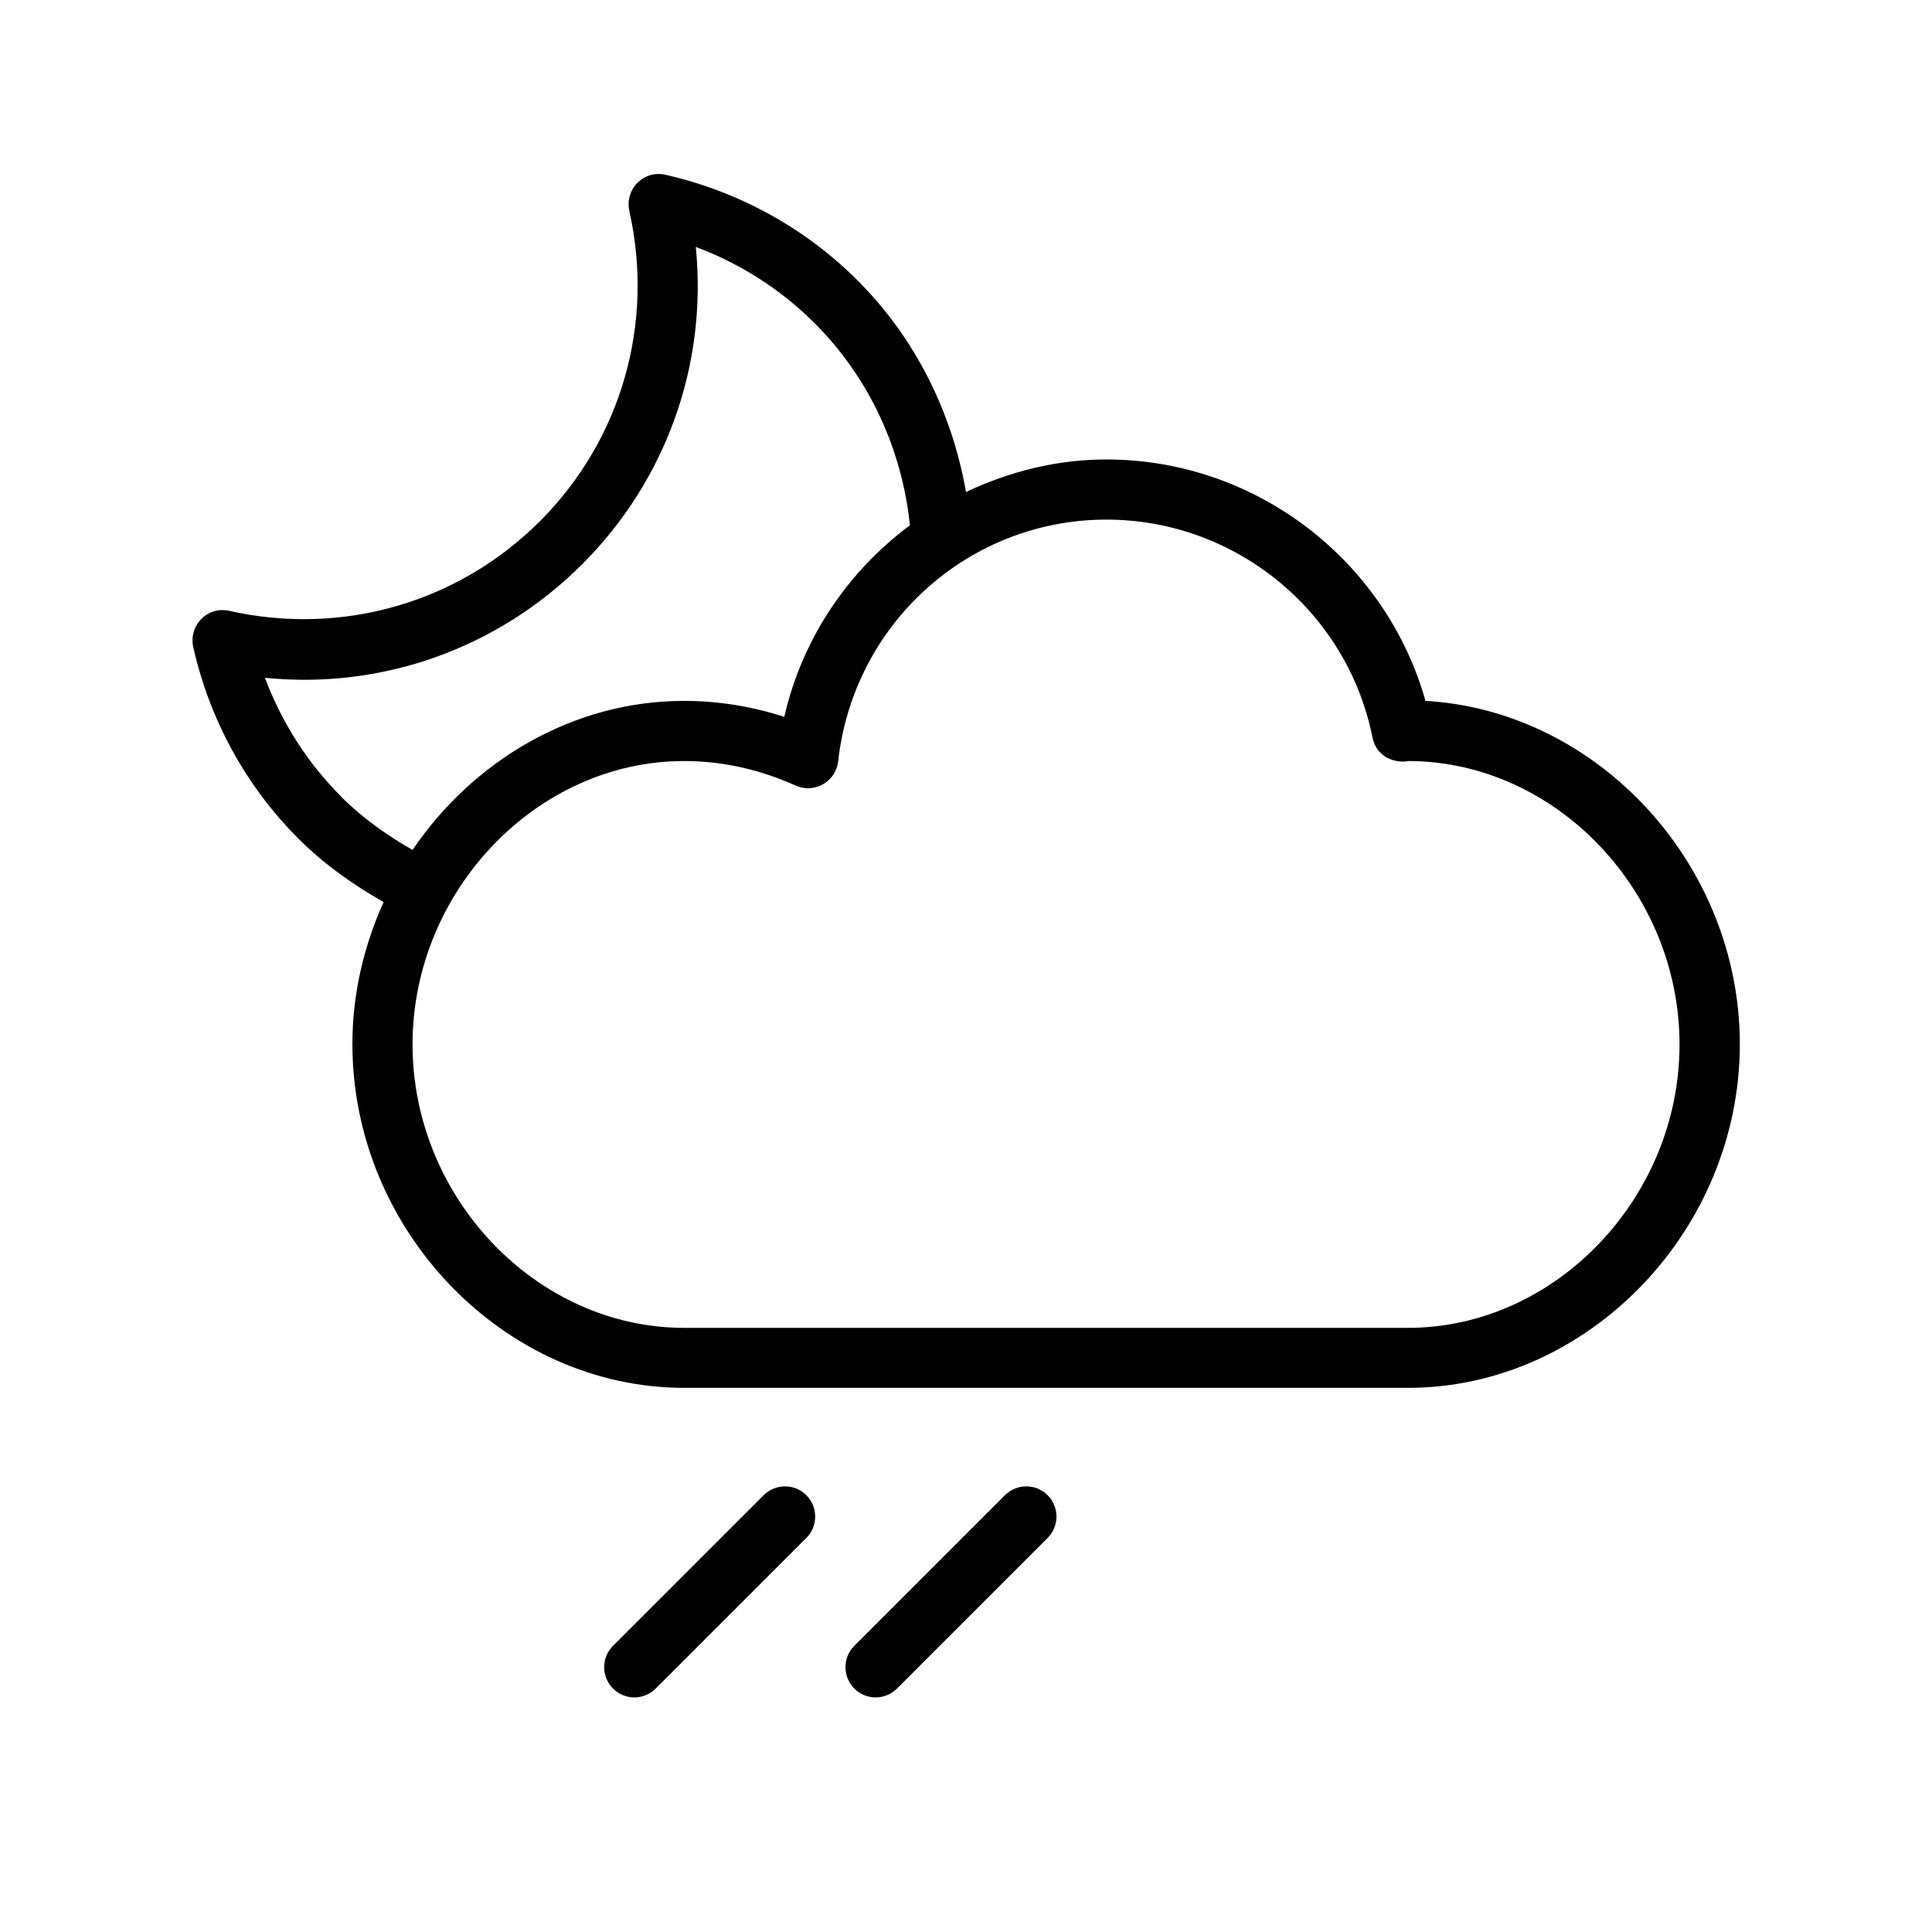 <svg xmlns="http://www.w3.org/2000/svg" xml:space="preserve" version="1.1" style="shape-rendering:geometricPrecision; image-rendering:optimizeQuality; fill-rule:evenodd; clip-rule:evenodd"
viewBox="0 0 13300 13300"
 xmlns:xlink="http://www.w3.org/1999/xlink">
 <g>
  <path d="M9814 4828c-274,-974 -1172,-1665 -2198,-1665 -346,0 -671,85 -966,224 -96,-548 -348,-1058 -746,-1456 -363,-363 -821,-614 -1324,-728 -70,-16 -142,5 -192,56 -50,50 -71,123 -56,192 175,778 -55,1577 -616,2138 -561,560 -1359,791 -2138,616 -70,-16 -142,5 -192,56 -50,50 -71,123 -56,192 113,504 365,962 728,1324 174,173 372,313 583,433 -136,300 -215,631 -215,978 0,1283 1046,2366 2284,2366l4983 0c1238,0 2284,-1083 2284,-2366 0,-1240 -978,-2294 -2162,-2363zm-7464 657l0 0c-233,-232 -411,-512 -526,-819 806,81 1603,-201 2184,-782 581,-581 862,-1378 782,-2184 307,115 587,293 819,526 375,375 600,866 655,1390 -425,317 -741,776 -865,1319 -225,-73 -457,-110 -691,-110 -762,0 -1451,411 -1868,1026 -177,-101 -344,-219 -491,-366zm7342 3656l0 0 -4983 0c-1013,0 -1869,-893 -1869,-1951 0,-1057 856,-1951 1869,-1951 262,0 520,57 768,169 60,27 130,24 189,-9 58,-33 96,-91 104,-158 105,-949 899,-1664 1847,-1664 887,0 1657,630 1831,1499 20,99 98,165 209,167 15,0 30,-2 36,-4 1013,0 1869,893 1869,1951 0,1057 -856,1951 -1869,1951z"/>
  <path d="M4514 11624l1037 -1037c81,-81 81,-212 0,-294 -81,-81 -212,-81 -294,0l-1037 1037c-81,81 -81,212 0,294 40,41 94,61 147,61 53,0 106,-20 147,-61z"/>
  <path d="M6175 11624l1037 -1037c81,-81 81,-212 0,-294 -81,-81 -212,-81 -294,0l-1037 1037c-81,81 -81,212 0,294 40,41 94,61 147,61 53,0 106,-20 147,-61z"/>
 </g>
</svg>
